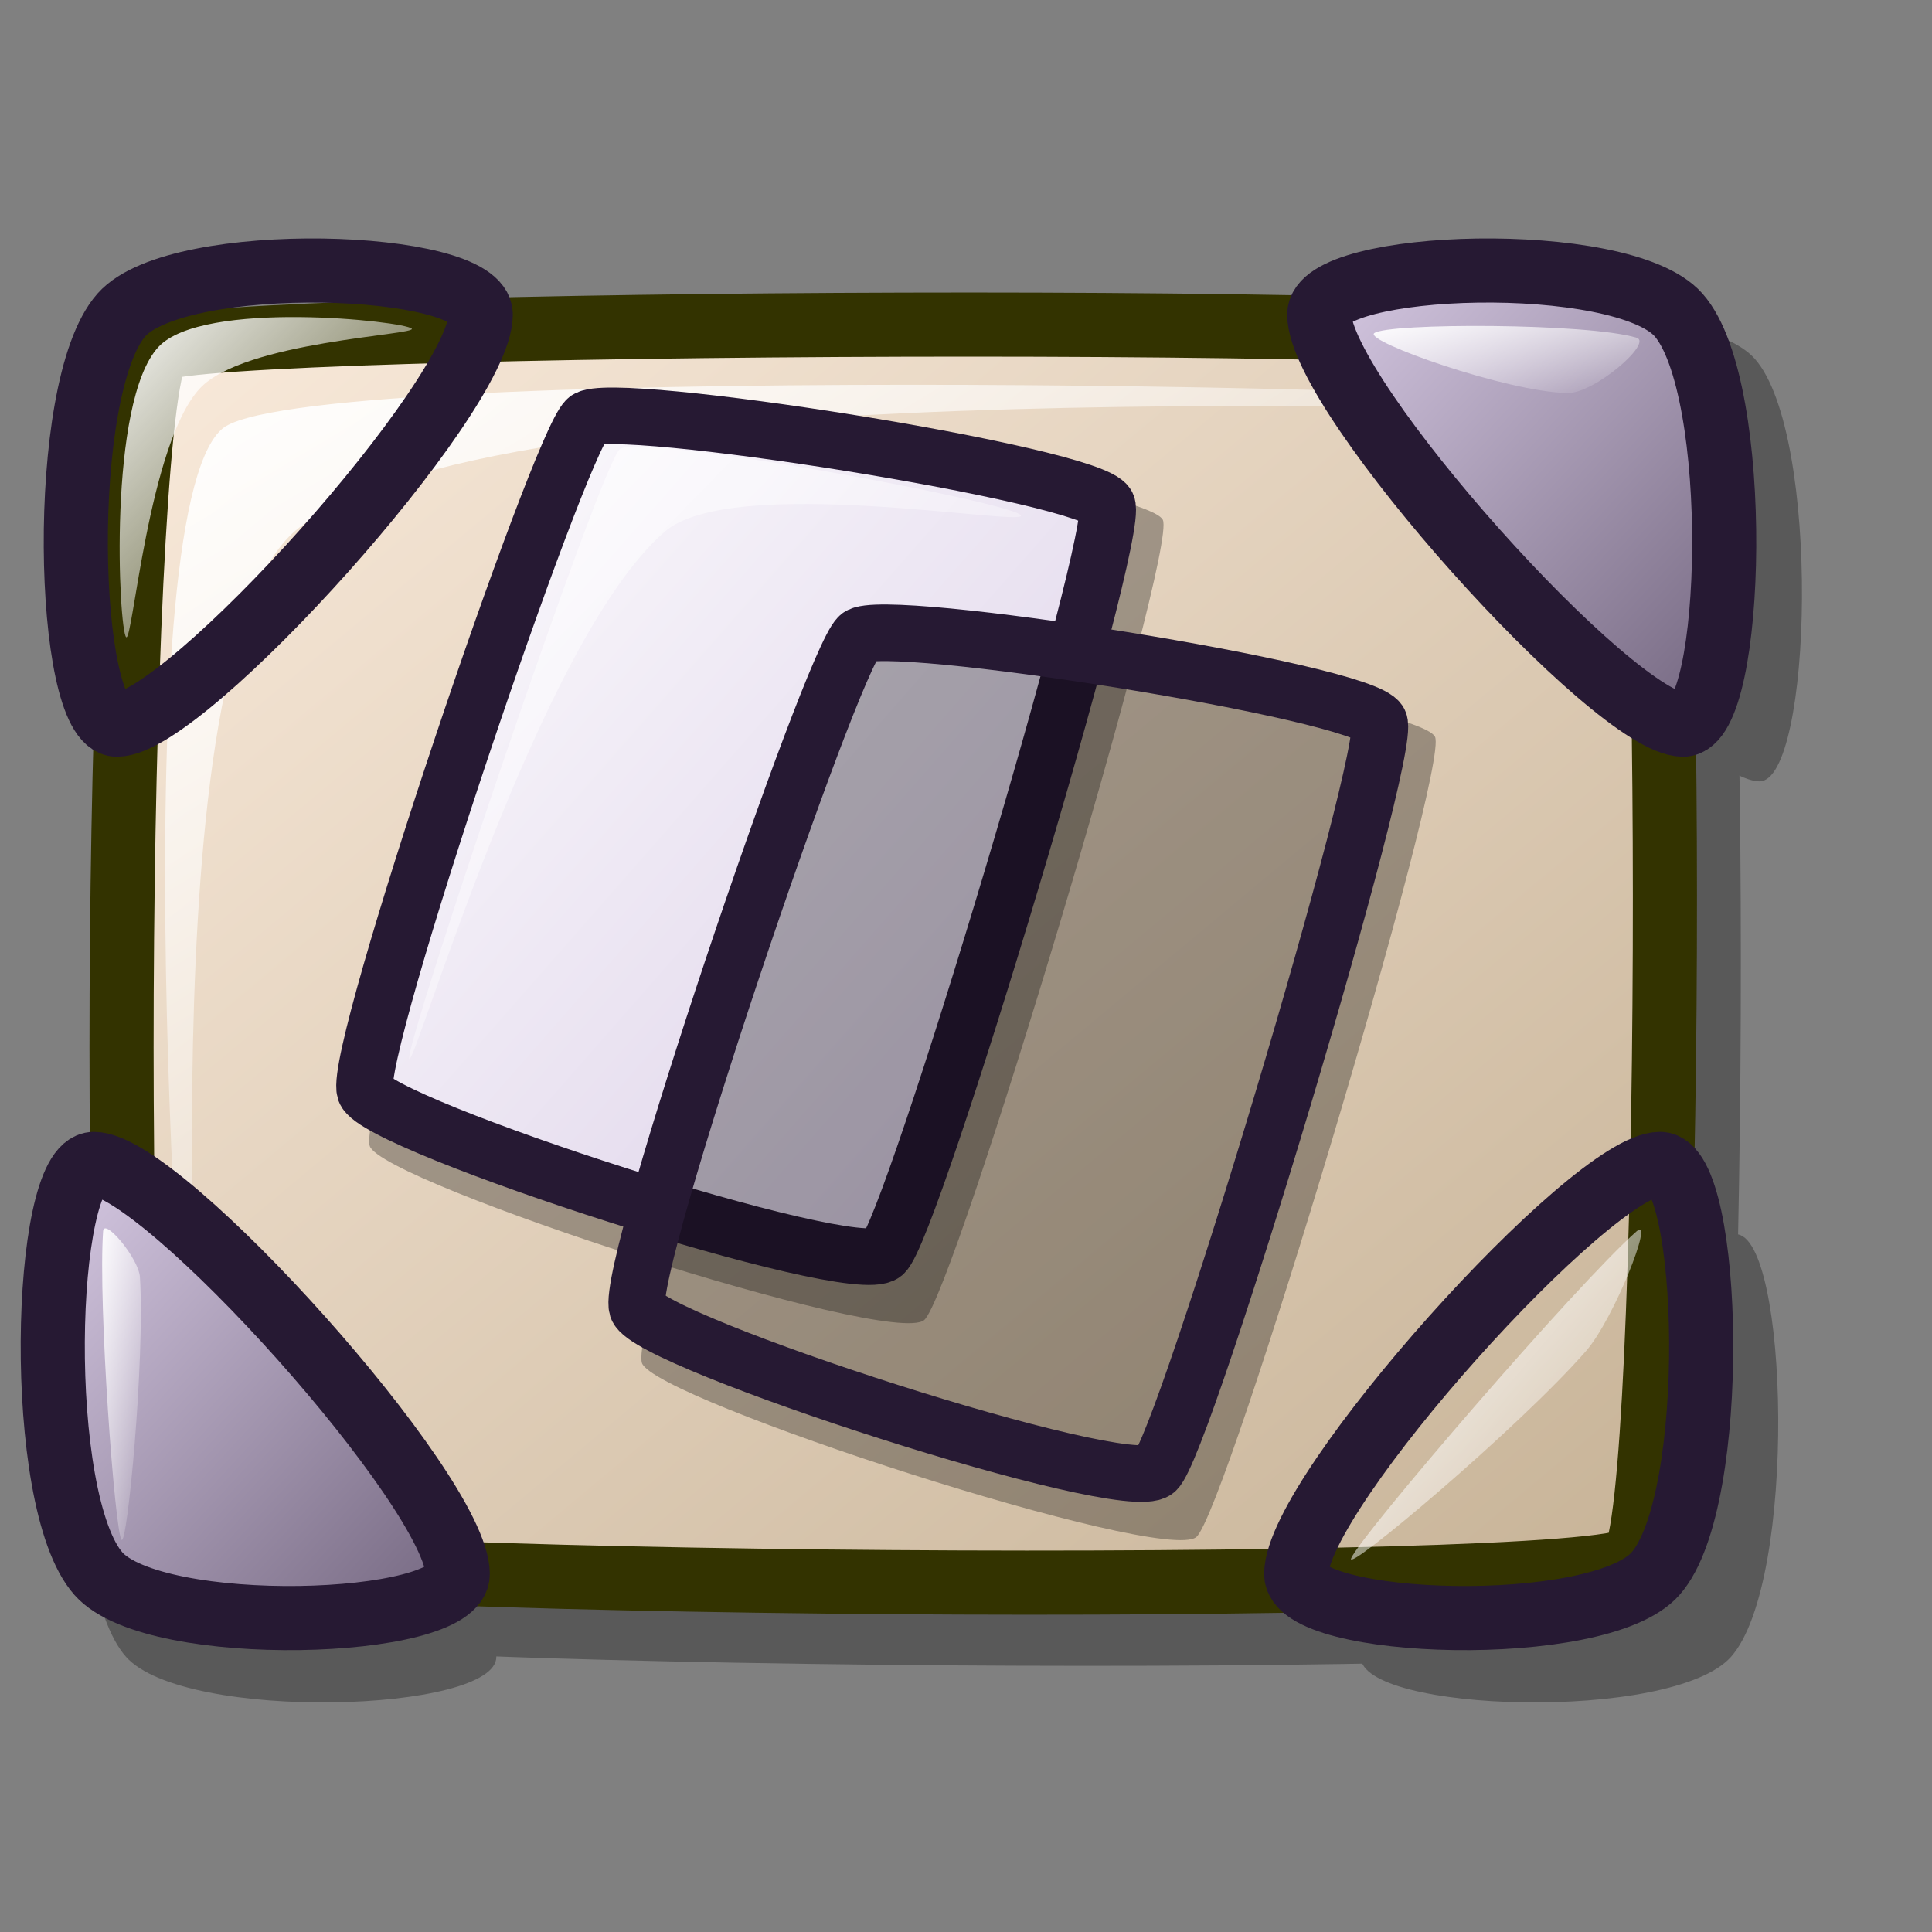<?xml version="1.0" encoding="UTF-8" standalone="no"?>
<!DOCTYPE svg PUBLIC "-//W3C//DTD SVG 20010904//EN"
"http://www.w3.org/TR/2001/REC-SVG-20010904/DTD/svg10.dtd">
<!-- Created with Inkscape (http://www.inkscape.org/) -->
<svg
   id="svg1"
   sodipodi:version="0.32"
   inkscape:version="0.38.1"
   width="24pt"
   height="24pt"
   sodipodi:docbase="/home/dan/svg-icons/lila/gnome/scalable/emblems"
   sodipodi:docname="emblem-desktop.svg"
   xmlns="http://www.w3.org/2000/svg"
   xmlns:inkscape="http://www.inkscape.org/namespaces/inkscape"
   xmlns:sodipodi="http://sodipodi.sourceforge.net/DTD/sodipodi-0.dtd"
   xmlns:xlink="http://www.w3.org/1999/xlink">
  <rect width="100%" height="100%" fill="#808080" stroke="none"/>
  <defs
     id="defs3">
    <linearGradient
       id="linearGradient1353">
      <stop
         offset="0"
         style="stop-color:#ffffff;stop-opacity:1;"
         id="stop1355" />
      <stop
         offset="1"
         style="stop-color:#d9cce6;stop-opacity:1;"
         id="stop1354" />
    </linearGradient>
    <linearGradient
       id="linearGradient1304">
      <stop
         style="stop-color:#d9cce6;stop-opacity:1;"
         offset="0"
         id="stop1305" />
      <stop
         style="stop-color:#73667f;stop-opacity:1;"
         offset="1"
         id="stop1306" />
    </linearGradient>
    <linearGradient
       id="linearGradient1299">
      <stop
         style="stop-color:#c7b397;stop-opacity:1;"
         offset="0"
         id="stop1300" />
      <stop
         style="stop-color:#faebdc;stop-opacity:1;"
         offset="1"
         id="stop1301" />
    </linearGradient>
    <linearGradient
       id="linearGradient866">
      <stop
         style="stop-color:#ffffff;stop-opacity:1;"
         offset="0"
         id="stop867" />
      <stop
         style="stop-color:#d9cce6;stop-opacity:1;"
         offset="1"
         id="stop868" />
    </linearGradient>
    <linearGradient
       id="linearGradient584">
      <stop
         style="stop-color:#ffffff;stop-opacity:1;"
         offset="0"
         id="stop585" />
      <stop
         style="stop-color:#ffffff;stop-opacity:0;"
         offset="1"
         id="stop586" />
    </linearGradient>
    <linearGradient
       xlink:href="#linearGradient1353"
       id="linearGradient586"
       x1="-9.9556864e-17"
       y1="8.8416687e-17"
       x2="0.968"
       y2="0.984" />
    <linearGradient
       xlink:href="#linearGradient584"
       id="linearGradient587"
       x1="-0"
       y1="0"
       x2="0.992"
       y2="0.992" />
    <linearGradient
       xlink:href="#linearGradient1299"
       id="linearGradient1298"
       x1="0.987"
       y1="0.984"
       x2="-0.006"
       y2="0.008" />
    <linearGradient
       xlink:href="#linearGradient1304"
       id="linearGradient1303"
       x1="0"
       y1="0"
       x2="0.966"
       y2="0.992" />
    <linearGradient
       xlink:href="#linearGradient584"
       id="linearGradient1323"
       x1="0"
       y1="0"
       x2="1"
       y2="1.039" />
    <linearGradient
       xlink:href="#linearGradient584"
       id="linearGradient1325"
       x1="-0"
       y1="-0"
       x2="0.938"
       y2="0.992" />
    <linearGradient
       xlink:href="#linearGradient584"
       id="linearGradient1327"
       x1="0.009"
       y1="0.008"
       x2="1"
       y2="0.984" />
    <radialGradient
       xlink:href="#linearGradient1304"
       id="radialGradient1329" />
    <linearGradient
       xlink:href="#linearGradient584"
       id="linearGradient1330"
       x1="-0"
       y1="-0"
       x2="0.993"
       y2="0.957" />
    <linearGradient
       xlink:href="#linearGradient584"
       id="linearGradient1349"
       x1="0.012"
       y1="0.008"
       x2="0.602"
       y2="0.758" />
    <linearGradient
       xlink:href="#linearGradient584"
       id="linearGradient1350"
       x1="-0"
       y1="0"
       x2="0.974"
       y2="0.992" />
    <linearGradient
       xlink:href="#linearGradient584"
       id="linearGradient1351"
       x1="-0"
       y1="-0"
       x2="0.995"
       y2="0.992" />
    <linearGradient
       xlink:href="#linearGradient1304"
       id="linearGradient1352"
       x1="0.225"
       y1="0.25"
       x2="0.676"
       y2="0.742" />
    <defs
       id="defs1324">
      <linearGradient
         id="linearGradient1326"
         x1="0"
         y1="0.5"
         x2="1"
         y2="0.5"
         gradientUnits="objectBoundingBox"
         spreadMethod="pad"
         xlink:href="#linearGradient1353" />
      <linearGradient
         id="linearGradient1329">
        <stop
           style="stop-color:#ffffff;stop-opacity:1;"
           offset="0"
           id="stop1330" />
        <stop
           style="stop-color:#ffffff;stop-opacity:0;"
           offset="1"
           id="stop1331" />
      </linearGradient>
      <linearGradient
         xlink:href="#linearGradient866"
         id="linearGradient1332"
         x1="-0"
         y1="0.016"
         x2="0.991"
         y2="0.984" />
      <linearGradient
         xlink:href="#linearGradient584"
         id="linearGradient1333"
         x1="0"
         y1="-0"
         x2="1"
         y2="1" />
    </defs>
    <sodipodi:namedview
       id="namedview1334"
       pagecolor="#ffffff"
       bordercolor="#666666"
       borderopacity="1.0"
       inkscape:pageopacity="0.0"
       inkscape:pageshadow="2"
       inkscape:zoom="5.64233871"
       inkscape:cx="29.9169044"
       inkscape:cy="24.2062992"
       inkscape:window-width="640"
       inkscape:window-height="516"
       inkscape:window-x="108"
       inkscape:window-y="345" />
  </defs>
  <sodipodi:namedview
     id="base"
     pagecolor="#ffffff"
     bordercolor="#666666"
     borderopacity="1.0"
     inkscape:pageopacity="0.0"
     inkscape:pageshadow="2"
     inkscape:zoom="11.284677"
     inkscape:cx="13.329442"
     inkscape:cy="10.892434"
     inkscape:window-width="640"
     inkscape:window-height="525"
     inkscape:window-x="45"
     inkscape:window-y="104" />
  <g
     id="g1336"
     style="opacity:0.303;"
     transform="matrix(0.502,0,0,0.502,0.514,1.695)">
    <path
       style="font-size:12;fill:#000000;fill-rule:evenodd;stroke:none;stroke-width:1.875;stroke-dasharray:none;stroke-opacity:1;fill-opacity:1;"
       d="M 5.21 9.641 C 3.722 10.425 3.427 48.781 4.801 50.354 C 6.226 51.753 54.019 52.061 55.335 50.764 C 56.688 49.433 56.782 10.67 55.54 9.641 C 54.224 8.381 6.877 8.653 5.21 9.641 z "
       id="path1331"
       sodipodi:nodetypes="cssss" />
    <path
       style="fill:#000000;fill-rule:evenodd;stroke:none;stroke-opacity:1;stroke-width:1.875;stroke-linejoin:miter;stroke-linecap:butt;fill-opacity:1;stroke-dasharray:none;"
       d="M 3.133 51.288 C 0.935 48.811 1.234 37.345 2.976 37.345 C 5.307 37.345 15.32 48.48 15.352 51.288 C 15.373 53.128 5.06 53.458 3.133 51.288 z "
       id="path1332"
       sodipodi:nodetypes="csss" />
    <path
       style="fill:#000000;fill-rule:evenodd;stroke:none;stroke-opacity:1;stroke-width:1.875;stroke-linejoin:miter;stroke-linecap:butt;fill-opacity:1;stroke-dasharray:none;"
       d="M 56.091 51.288 C 58.29 48.811 57.991 37.345 56.248 37.345 C 53.918 37.345 43.904 48.48 43.872 51.288 C 43.852 53.128 54.165 53.458 56.091 51.288 z "
       id="path1333"
       sodipodi:nodetypes="csss" />
    <path
       style="fill:#000000;fill-rule:evenodd;stroke:none;stroke-opacity:1;stroke-width:1.875;stroke-linejoin:miter;stroke-linecap:butt;fill-opacity:1;stroke-dasharray:none;"
       d="M 56.874 8.462 C 59.073 10.938 58.774 22.404 57.031 22.404 C 54.701 22.404 44.687 11.269 44.656 8.462 C 44.635 6.621 54.948 6.291 56.874 8.462 z "
       id="path1334"
       sodipodi:nodetypes="csss" />
    <path
       style="fill:#000000;fill-rule:evenodd;stroke:none;stroke-opacity:1;stroke-width:1.875;stroke-linejoin:miter;stroke-linecap:butt;fill-opacity:1;stroke-dasharray:none;"
       d="M 3.916 8.462 C 1.718 10.938 2.017 22.404 3.76 22.404 C 6.09 22.404 16.104 11.269 16.135 8.462 C 16.156 6.621 5.843 6.291 3.916 8.462 z "
       id="path1335"
       sodipodi:nodetypes="csss" />
  </g>
  <path
     style="font-size:12;fill:url(#linearGradient1298);fill-rule:evenodd;stroke:#333300;stroke-width:1.062;stroke-dasharray:none;"
     d="M 2.643,5.788 C 1.919,6.17 1.775,24.846 2.444,25.613 C 3.138,26.294 26.41,26.444 27.051,25.812 C 27.71,25.164 27.756,6.289 27.15,5.788 C 26.51,5.175 3.455,5.307 2.643,5.788 z "
     id="path1208"
     sodipodi:nodetypes="cssss" />
  <path
     style="fill:url(#linearGradient1349);fill-rule:evenodd;stroke:none;stroke-opacity:1;stroke-width:1pt;stroke-linejoin:miter;stroke-linecap:butt;fill-opacity:1;"
     d="M 3.235,24.161 C 3.009,23.878 2.021,8.605 3.666,7.116 C 4.806,5.987 25.559,6.408 25.781,6.685 C 25.99,6.947 8.481,5.988 4.961,8.735 C 2.35,10.711 3.44,24.418 3.235,24.161 z "
     id="path1356"
     sodipodi:nodetypes="cssss" />
  <path
     style="fill:url(#linearGradient1303);fill-rule:evenodd;stroke:#261933;stroke-width:1.062;stroke-dasharray:none;"
     d="M 1.632,26.067 C 0.561,24.861 0.707,19.278 1.555,19.278 C 2.69,19.278 7.566,24.7 7.582,26.067 C 7.592,26.963 2.57,27.124 1.632,26.067 z "
     id="path1320"
     sodipodi:nodetypes="csss" />
  <path
     style="fill:url(#linearGradient1303);fill-rule:evenodd;stroke:#261933;stroke-width:1.062;stroke-dasharray:none;"
     d="M 27.419,26.067 C 28.489,24.861 28.344,19.278 27.495,19.278 C 26.361,19.278 21.485,24.7 21.469,26.067 C 21.459,26.963 26.481,27.124 27.419,26.067 z "
     id="path1321"
     sodipodi:nodetypes="csss" />
  <path
     style="fill:url(#linearGradient1303);fill-rule:evenodd;stroke:#261933;stroke-width:1.062;stroke-dasharray:none;"
     d="M 27.8,5.214 C 28.871,6.42 28.725,12.003 27.877,12.003 C 26.742,12.003 21.866,6.581 21.851,5.214 C 21.84,4.318 26.862,4.157 27.8,5.214 z "
     id="path1319"
     sodipodi:nodetypes="csss" />
  <path
     style="fill:url(#linearGradient1303);fill-rule:evenodd;stroke:#261933;stroke-width:1.062;stroke-dasharray:none;"
     d="M 2.013,5.214 C 0.943,6.42 1.088,12.003 1.937,12.003 C 3.072,12.003 7.948,6.581 7.963,5.214 C 7.973,4.318 2.951,4.157 2.013,5.214 z "
     id="path1302"
     sodipodi:nodetypes="csss" />
  <path
     style="fill:url(#linearGradient1323);fill-rule:evenodd;stroke:none;stroke-opacity:1;stroke-width:1pt;stroke-linejoin:miter;stroke-linecap:butt;fill-opacity:1;"
     d="M 2.089,10.553 C 1.968,10.432 1.78,6.659 2.623,5.748 C 3.357,4.955 6.696,5.32 6.819,5.443 C 6.925,5.549 4.034,5.652 3.31,6.434 C 2.457,7.356 2.197,10.661 2.089,10.553 z "
     id="path1322"
     sodipodi:nodetypes="cssss" />
  <path
     style="fill:url(#linearGradient1325);fill-rule:evenodd;stroke:none;stroke-opacity:1;stroke-width:1pt;stroke-linejoin:miter;stroke-linecap:butt;fill-opacity:1;"
     d="M 2.013,25.504 C 1.903,25.367 1.623,21.61 1.708,20.393 C 1.724,20.161 2.3,20.844 2.318,21.156 C 2.401,22.548 2.107,25.621 2.013,25.504 z "
     id="path1324"
     sodipodi:nodetypes="csss" />
  <path
     style="fill:url(#linearGradient1327);fill-rule:evenodd;stroke:none;stroke-opacity:1;stroke-width:1pt;stroke-linejoin:miter;stroke-linecap:butt;fill-opacity:1;"
     d="M 22.38,25.809 C 22.542,25.425 26.111,21.274 27.109,20.393 C 27.408,20.13 26.732,21.847 26.27,22.377 C 25.156,23.652 22.263,26.086 22.38,25.809 z "
     id="path1326"
     sodipodi:nodetypes="csss" />
  <path
     style="fill:url(#linearGradient1330);fill-rule:evenodd;stroke:none;stroke-opacity:1;stroke-width:1pt;stroke-linejoin:miter;stroke-linecap:butt;fill-opacity:1;"
     d="M 22.761,5.519 C 22.976,5.347 26.31,5.348 27.109,5.595 C 27.378,5.678 26.406,6.518 25.965,6.51 C 24.956,6.493 22.595,5.652 22.761,5.519 z "
     id="path1328"
     sodipodi:nodetypes="csss" />
  <path
     d="M 62.559,41.319 C 62.977,42.567 80.279,48.18 81.415,47.238 C 82.432,46.386 90.041,21.027 89.532,20.021 C 89.002,18.912 71.447,16.15 70.614,16.909 C 69.588,17.848 62.12,39.886 62.559,41.319 z "
     style="font-size:12;opacity:0.303;fill-rule:evenodd;stroke-width:12.5;"
     id="path1357"
     transform="matrix(0.487,0,0,0.487,-24.342,-1.14)" />
  <path
     d="M 62.399,39.443 C 62.79,40.611 78.978,45.863 80.041,44.981 C 80.992,44.184 88.111,20.459 87.635,19.518 C 87.139,18.48 70.715,15.896 69.936,16.606 C 68.975,17.485 61.989,38.103 62.399,39.443 z "
     style="font-size:12;fill:url(#linearGradient586);fill-rule:evenodd;stroke:#261933;stroke-width:1.925;stroke-dasharray:none;"
     id="path1358"
     transform="matrix(0.487,0,0,0.487,-24.342,-1.14)" />
  <path
     d="M 63.902,38.349 C 63.733,37.921 70.446,18.021 71.073,17.61 C 71.858,17.075 84.537,19.445 84.706,19.872 C 84.86,20.263 74.813,18.436 72.578,20.435 C 68.291,24.162 64.056,38.74 63.902,38.349 z "
     style="font-size:12;opacity:0.7;fill:url(#linearGradient587);fill-rule:evenodd;stroke-width:0.1pt;"
     id="path1359"
     transform="matrix(0.487,0,0,0.487,-24.342,-1.14)" />
  <path
     d="M 62.559,41.319 C 62.977,42.567 80.279,48.18 81.415,47.238 C 82.432,46.386 90.041,21.027 89.532,20.021 C 89.002,18.912 71.447,16.15 70.614,16.909 C 69.588,17.848 62.12,39.886 62.559,41.319 z "
     style="font-size:12;opacity:0.303;fill-rule:evenodd;stroke-width:12.5;"
     id="path1365"
     transform="matrix(0.487,0,0,0.487,-19.834,2.453)" />
  <path
     d="M 62.399,39.443 C 62.79,40.611 78.978,45.863 80.041,44.981 C 80.992,44.184 88.111,20.459 87.635,19.518 C 87.139,18.48 70.715,15.896 69.936,16.606 C 68.975,17.485 61.989,38.103 62.399,39.443 z "
     style="font-size:12;fill:url(#linearGradient586);fill-rule:evenodd;stroke:#261933;stroke-width:1.925;stroke-dasharray:none;"
     id="path1366"
     transform="matrix(0.487,0,0,0.487,-19.834,2.453)" />
  <path
     d="M 63.902,38.349 C 63.733,37.921 70.446,18.021 71.073,17.61 C 71.858,17.075 84.537,19.445 84.706,19.872 C 84.86,20.263 74.813,18.436 72.578,20.435 C 68.291,24.162 64.056,38.74 63.902,38.349 z "
     style="font-size:12;opacity:0.7;fill:url(#linearGradient587);fill-rule:evenodd;stroke-width:0.1pt;"
     id="path1367"
     transform="matrix(0.487,0,0,0.487,-19.834,2.453)" />
</svg>
